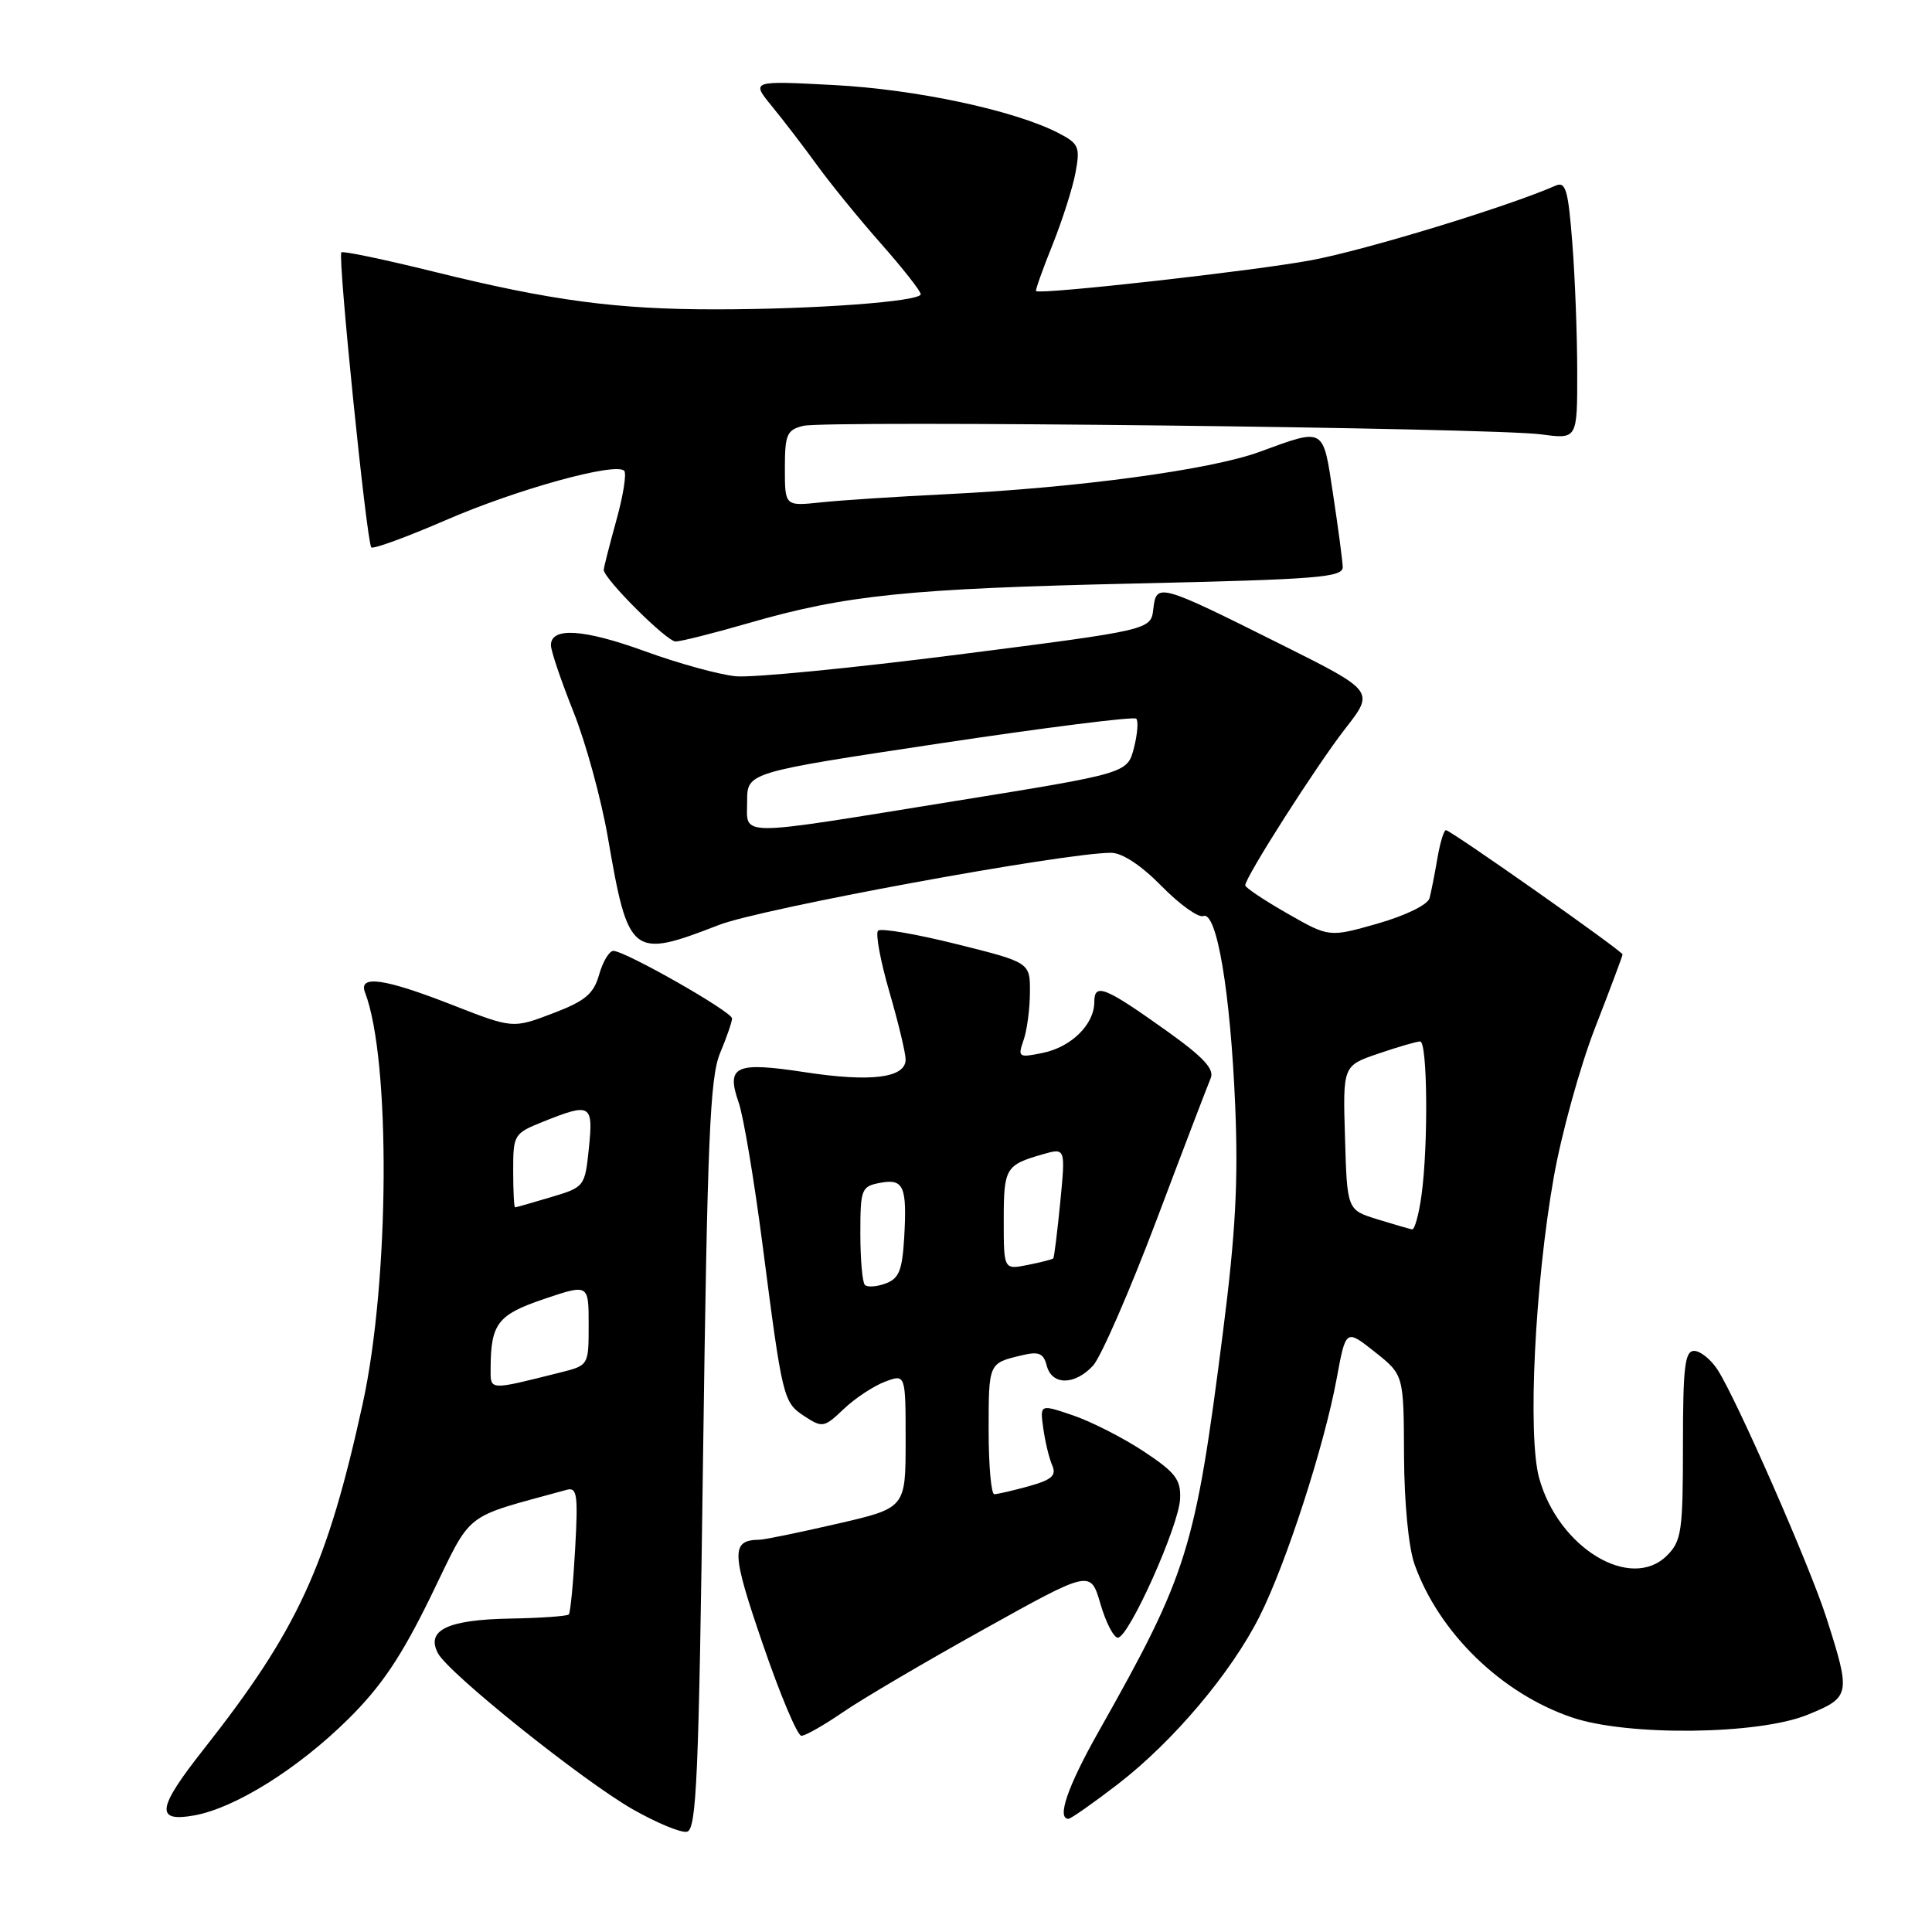 <?xml version="1.0" encoding="UTF-8" standalone="no"?>
<!DOCTYPE svg PUBLIC "-//W3C//DTD SVG 1.1//EN" "http://www.w3.org/Graphics/SVG/1.1/DTD/svg11.dtd" >
<svg xmlns="http://www.w3.org/2000/svg" xmlns:xlink="http://www.w3.org/1999/xlink" version="1.1" viewBox="0 0 256 256">
 <g >
 <path fill="currentColor"
d=" M 93.16 192.91 C 93.73 150.97 94.07 142.77 95.41 139.55 C 96.29 137.46 97.00 135.39 97.00 134.95 C 97.00 134.06 82.84 126.00 81.27 126.00 C 80.73 126.00 79.88 127.41 79.39 129.14 C 78.65 131.72 77.55 132.64 73.21 134.29 C 67.94 136.29 67.94 136.29 59.91 133.15 C 50.94 129.64 47.46 129.14 48.37 131.51 C 51.79 140.42 51.62 169.75 48.06 186.00 C 43.34 207.53 39.47 215.94 26.97 231.81 C 20.80 239.63 20.54 241.49 25.75 240.55 C 31.17 239.57 39.50 234.36 46.15 227.78 C 50.53 223.45 53.18 219.52 57.08 211.53 C 62.72 199.97 61.07 201.27 75.09 197.41 C 76.47 197.03 76.61 198.04 76.21 205.23 C 75.96 209.78 75.58 213.69 75.37 213.92 C 75.16 214.15 71.66 214.40 67.59 214.47 C 59.29 214.62 56.40 216.01 58.04 219.08 C 59.48 221.76 77.16 235.92 83.84 239.74 C 86.95 241.51 90.17 242.86 91.00 242.72 C 92.30 242.51 92.59 235.84 93.16 192.91 Z  M 148.11 236.42 C 155.44 230.77 163.13 221.68 166.91 214.16 C 170.41 207.21 175.47 191.59 177.11 182.70 C 178.33 176.09 178.33 176.09 182.16 179.13 C 186.00 182.17 186.00 182.17 186.04 192.83 C 186.07 199.16 186.64 205.05 187.44 207.30 C 190.68 216.37 198.97 224.42 208.33 227.58 C 215.68 230.07 233.01 229.87 239.50 227.22 C 245.21 224.89 245.27 224.57 242.01 214.37 C 239.81 207.49 230.05 185.26 227.57 181.47 C 226.68 180.11 225.29 179.00 224.48 179.00 C 223.25 179.00 223.00 181.14 223.00 191.50 C 223.00 202.89 222.81 204.19 220.89 206.11 C 216.08 210.92 206.47 205.08 203.94 195.83 C 202.40 190.21 203.38 170.12 205.88 156.00 C 206.90 150.22 209.37 141.29 211.37 136.15 C 213.37 131.01 215.00 126.65 215.00 126.47 C 215.00 126.03 192.22 110.00 191.59 110.00 C 191.32 110.00 190.81 111.69 190.46 113.75 C 190.11 115.81 189.64 118.18 189.42 119.01 C 189.19 119.88 186.29 121.30 182.57 122.37 C 176.12 124.21 176.12 124.21 170.56 121.03 C 167.50 119.28 165.00 117.61 165.00 117.31 C 165.00 116.23 174.48 101.38 178.26 96.54 C 182.13 91.58 182.13 91.58 169.81 85.42 C 153.54 77.29 153.22 77.20 152.82 80.69 C 152.50 83.47 152.50 83.47 127.00 86.73 C 112.97 88.52 99.70 89.82 97.50 89.61 C 95.30 89.40 89.90 87.91 85.50 86.31 C 77.35 83.34 73.00 83.06 73.00 85.49 C 73.00 86.24 74.34 90.19 75.97 94.28 C 77.61 98.36 79.67 105.89 80.55 110.99 C 83.26 126.71 83.70 127.05 95.24 122.57 C 100.86 120.38 140.98 113.00 147.23 113.00 C 148.69 113.00 151.23 114.67 153.92 117.42 C 156.31 119.85 158.79 121.63 159.45 121.38 C 161.23 120.70 163.04 131.48 163.67 146.50 C 164.09 156.52 163.72 163.40 162.05 176.50 C 158.36 205.41 157.41 208.47 145.54 229.50 C 141.47 236.71 139.99 241.00 141.58 241.00 C 141.89 241.00 144.83 238.94 148.11 236.42 Z  M 111.67 226.89 C 114.16 225.17 122.56 220.23 130.35 215.90 C 144.50 208.02 144.50 208.02 145.81 212.51 C 146.53 214.98 147.57 217.00 148.12 217.00 C 149.57 217.00 156.23 202.15 156.37 198.59 C 156.48 196.04 155.75 195.10 151.55 192.32 C 148.83 190.52 144.62 188.38 142.20 187.55 C 137.79 186.05 137.79 186.05 138.24 189.27 C 138.49 191.05 139.02 193.26 139.43 194.18 C 140.01 195.51 139.37 196.08 136.33 196.93 C 134.22 197.51 132.16 197.99 131.75 197.99 C 131.34 198.00 131.00 194.20 131.00 189.56 C 131.00 180.59 130.98 180.64 135.33 179.60 C 137.66 179.04 138.26 179.29 138.70 180.96 C 139.38 183.58 142.39 183.58 144.83 180.96 C 145.87 179.83 149.65 171.17 153.23 161.71 C 156.80 152.24 160.04 143.77 160.42 142.88 C 160.94 141.67 159.48 140.09 154.62 136.62 C 146.38 130.74 145.00 130.19 145.00 132.78 C 145.00 135.74 141.95 138.75 138.15 139.52 C 134.97 140.17 134.84 140.09 135.62 137.85 C 136.08 136.56 136.46 133.71 136.47 131.52 C 136.50 127.53 136.50 127.53 126.75 125.10 C 121.39 123.76 116.71 122.96 116.35 123.32 C 115.98 123.68 116.66 127.32 117.84 131.40 C 119.03 135.49 120.00 139.53 120.00 140.39 C 120.00 142.83 115.42 143.41 106.71 142.08 C 97.43 140.66 96.18 141.22 97.88 146.10 C 98.51 147.89 99.93 156.36 101.04 164.93 C 103.70 185.49 103.78 185.81 106.63 187.68 C 108.97 189.21 109.22 189.16 111.79 186.71 C 113.28 185.29 115.74 183.66 117.25 183.09 C 120.00 182.05 120.00 182.05 120.00 190.94 C 120.00 199.82 120.00 199.82 110.92 201.91 C 105.93 203.06 101.32 204.01 100.67 204.02 C 96.83 204.07 96.87 205.60 101.07 217.84 C 103.36 224.53 105.66 230.00 106.19 230.00 C 106.71 230.00 109.18 228.60 111.67 226.89 Z  M 99.14 82.58 C 112.06 78.84 120.30 78.00 150.25 77.32 C 174.79 76.77 177.99 76.51 177.92 75.10 C 177.88 74.22 177.31 69.90 176.64 65.50 C 175.28 56.50 175.61 56.69 166.85 59.89 C 160.35 62.26 142.80 64.63 125.46 65.48 C 118.88 65.80 111.36 66.29 108.75 66.57 C 104.00 67.07 104.00 67.07 104.00 62.05 C 104.00 57.58 104.26 56.97 106.42 56.43 C 109.46 55.67 197.82 56.68 204.25 57.56 C 209.00 58.20 209.00 58.20 208.99 49.35 C 208.99 44.48 208.70 36.77 208.34 32.20 C 207.79 25.10 207.46 24.00 206.10 24.61 C 199.80 27.38 180.99 33.13 173.75 34.48 C 166.30 35.88 137.93 39.06 137.28 38.57 C 137.17 38.48 138.14 35.72 139.46 32.45 C 140.77 29.18 142.15 24.85 142.52 22.83 C 143.14 19.47 142.94 19.02 140.25 17.63 C 134.45 14.63 121.41 11.84 110.50 11.27 C 99.51 10.69 99.51 10.69 102.30 14.10 C 103.83 15.97 106.53 19.49 108.29 21.92 C 110.06 24.36 113.86 29.03 116.75 32.30 C 119.64 35.57 122.00 38.58 122.00 38.98 C 122.00 39.95 108.01 40.99 94.82 40.99 C 81.72 41.00 73.01 39.84 57.53 36.01 C 50.97 34.39 45.44 33.23 45.23 33.44 C 44.73 33.94 48.59 71.92 49.20 72.53 C 49.45 72.79 53.90 71.16 59.07 68.92 C 68.49 64.83 81.55 61.22 82.71 62.38 C 83.05 62.72 82.58 65.69 81.66 68.98 C 80.75 72.28 80.00 75.21 80.00 75.51 C 80.00 76.68 88.34 85.00 89.52 85.00 C 90.21 85.00 94.54 83.91 99.14 82.58 Z  M 65.01 181.27 C 65.04 175.37 65.95 174.20 72.10 172.12 C 78.00 170.13 78.00 170.13 78.00 175.53 C 78.00 180.92 78.00 180.92 74.25 181.86 C 64.65 184.26 65.00 184.29 65.01 181.27 Z  M 68.00 155.11 C 68.00 150.33 68.09 150.18 72.02 148.61 C 78.28 146.10 78.63 146.31 78.03 152.14 C 77.50 157.24 77.46 157.30 73.00 158.63 C 70.53 159.37 68.39 159.98 68.25 159.98 C 68.11 159.99 68.00 157.80 68.00 155.11 Z  M 182.50 161.56 C 178.50 160.32 178.50 160.32 178.22 150.77 C 177.93 141.21 177.93 141.21 182.64 139.61 C 185.24 138.72 187.73 138.00 188.18 138.00 C 189.15 138.00 189.27 151.72 188.36 158.36 C 188.01 160.91 187.45 162.95 187.11 162.90 C 186.78 162.84 184.70 162.24 182.50 161.56 Z  M 99.00 106.17 C 99.00 102.35 99.00 102.35 124.50 98.51 C 138.53 96.40 150.25 94.92 150.56 95.23 C 150.86 95.53 150.72 97.28 150.25 99.12 C 149.38 102.46 149.38 102.46 126.44 106.16 C 97.08 110.91 99.00 110.91 99.00 106.17 Z  M 114.60 170.26 C 114.27 169.94 114.00 166.87 114.00 163.45 C 114.00 157.56 114.14 157.21 116.58 156.74 C 119.75 156.13 120.20 157.17 119.81 164.01 C 119.55 168.34 119.12 169.42 117.35 170.07 C 116.16 170.51 114.93 170.59 114.60 170.26 Z  M 133.00 161.68 C 133.00 154.77 133.24 154.37 138.13 152.96 C 141.19 152.08 141.19 152.08 140.49 159.29 C 140.10 163.26 139.68 166.61 139.57 166.74 C 139.45 166.87 137.92 167.27 136.18 167.61 C 133.00 168.25 133.00 168.25 133.00 161.68 Z "/>
</g>
</svg>
